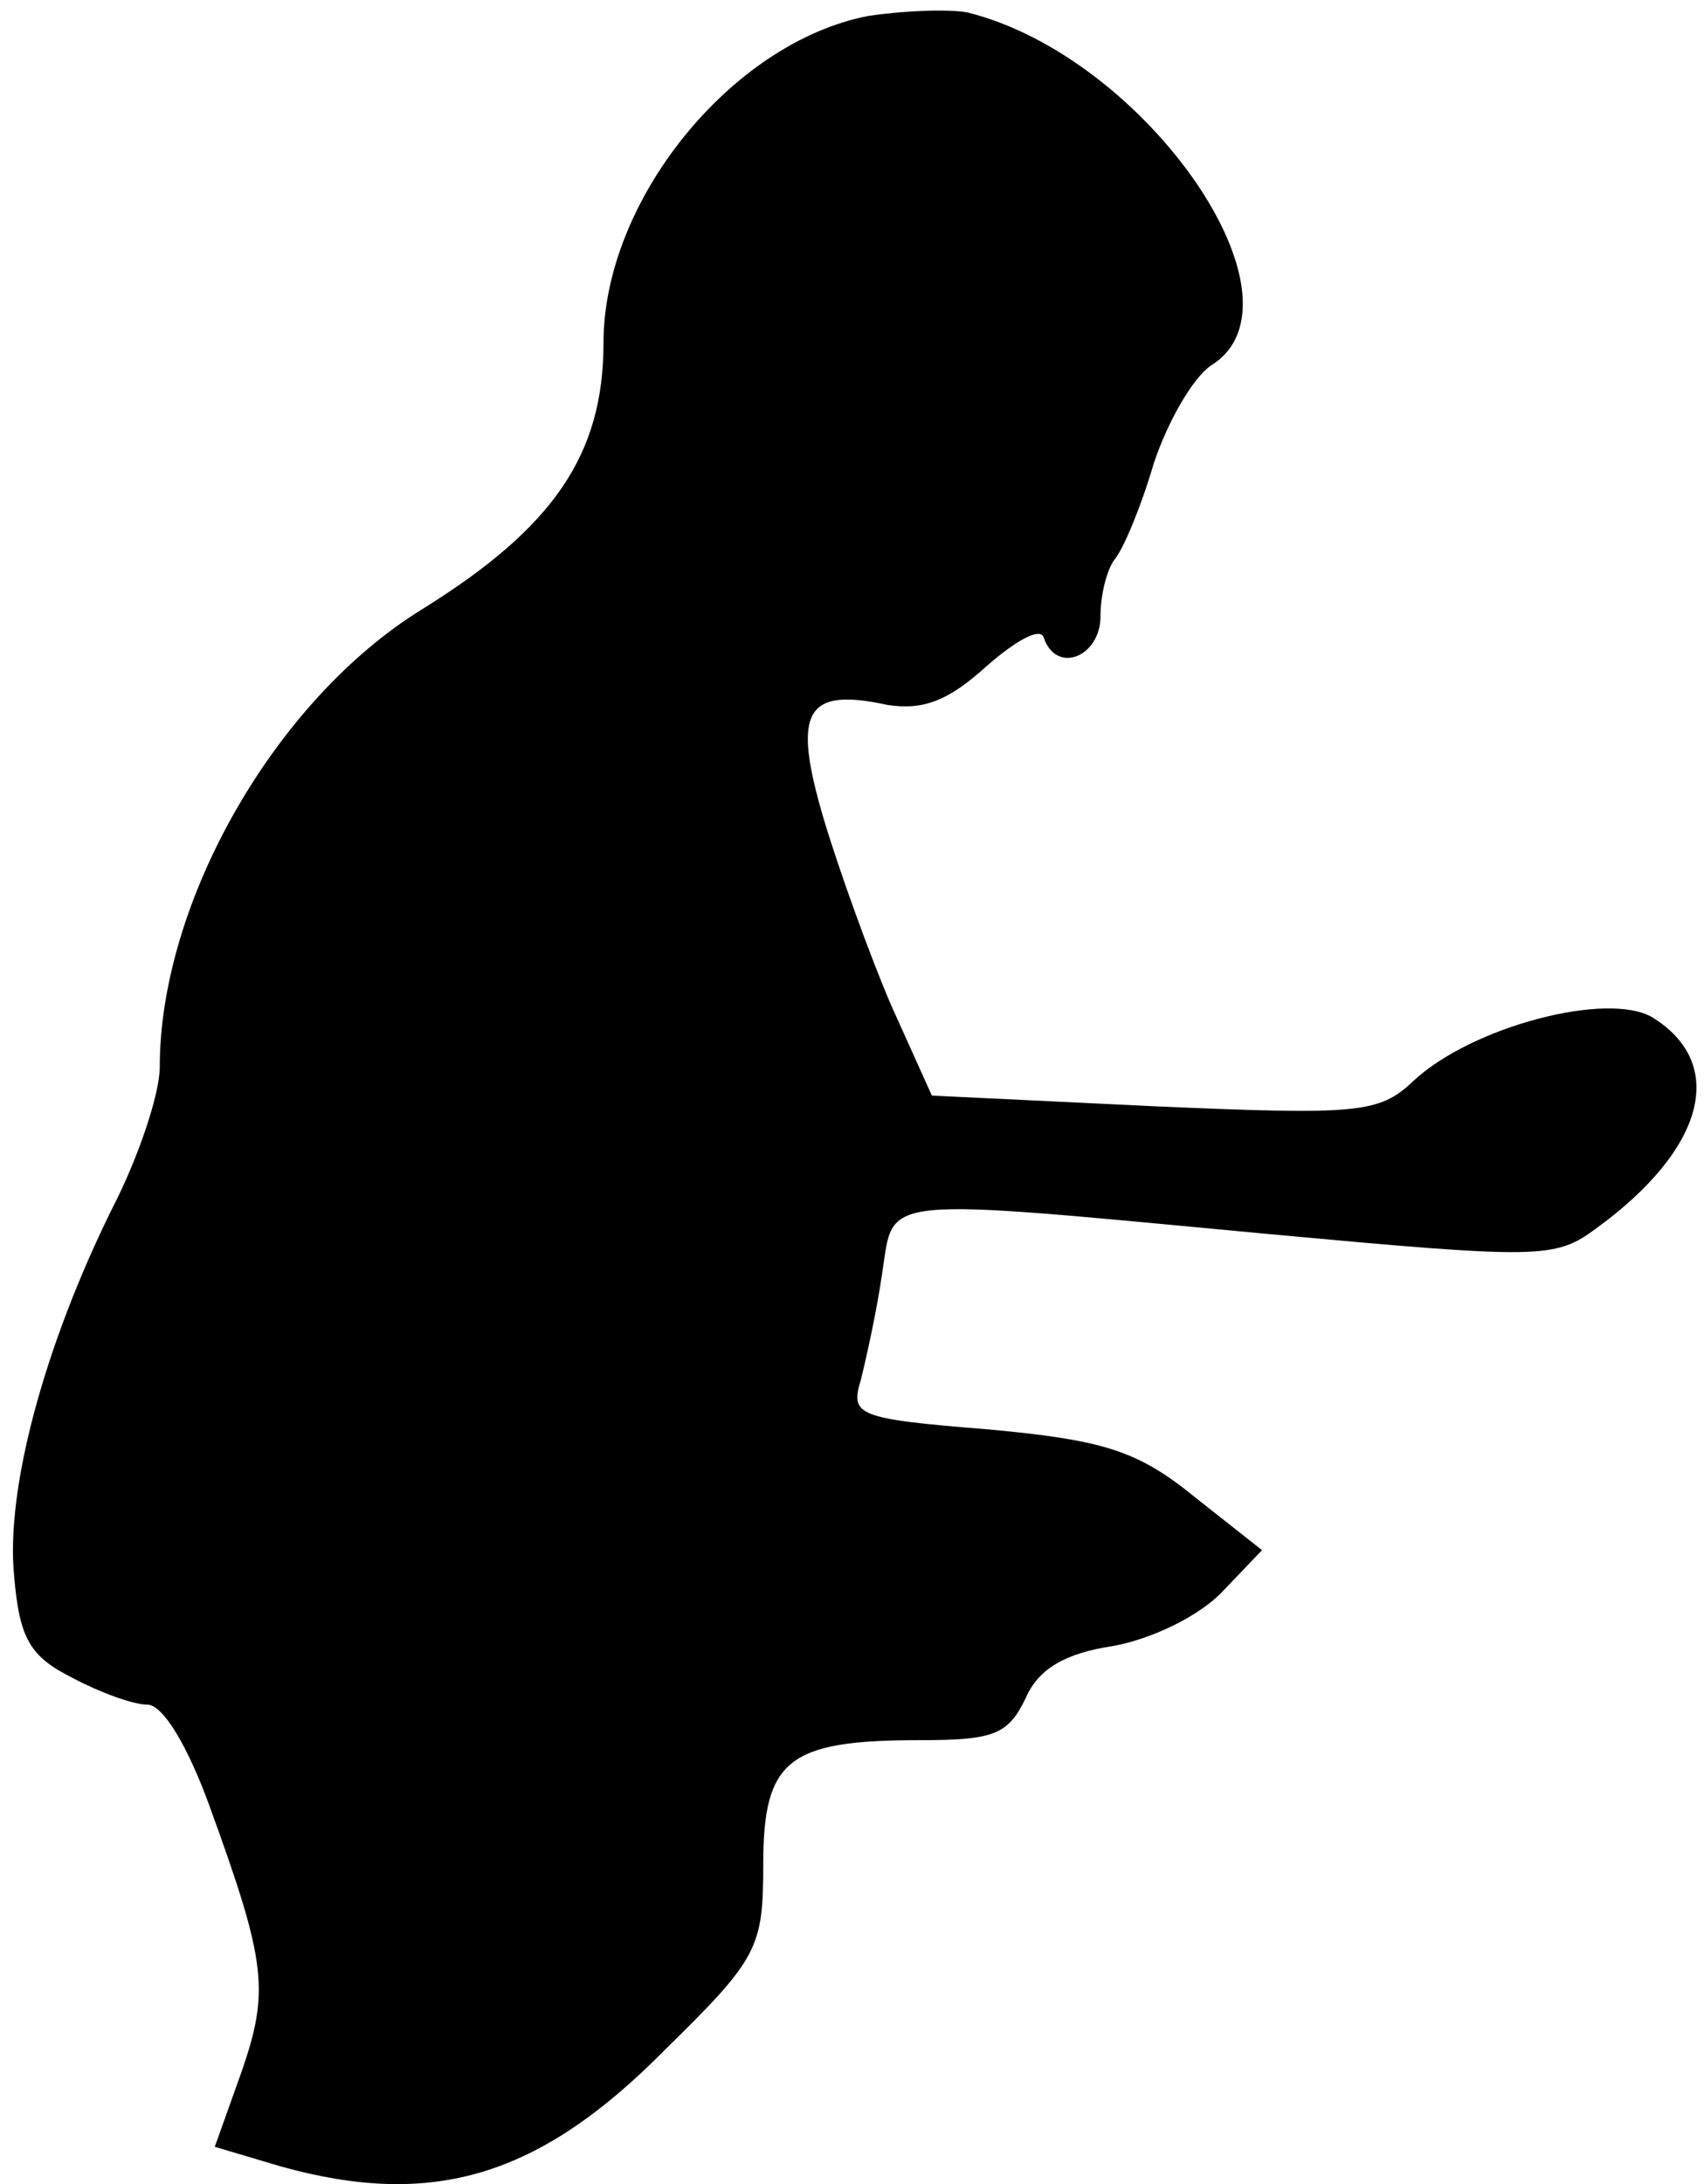 <?xml version="1.0" standalone="no"?>
<!DOCTYPE svg PUBLIC "-//W3C//DTD SVG 20010904//EN"
 "http://www.w3.org/TR/2001/REC-SVG-20010904/DTD/svg10.dtd">
<svg version="1.0" xmlns="http://www.w3.org/2000/svg"
 width="96pt" height="123pt" viewBox="0 0 96 123"
 preserveAspectRatio="xMidYMid meet">
<g transform="translate(0,123) scale(0.1,-0.1)"
fill="#000000" stroke="none">
<path fill="#000000" stroke="none" d="M489 1221 c-77 -15 -149 -104 -149
-184 0 -63 -28 -104 -102 -150 -83 -51 -148 -165 -148 -258 0 -15 -12 -51 -27
-80 -38 -77 -60 -158 -55 -207 3 -35 9 -45 33 -57 15 -8 34 -15 42 -15 9 0 23
-24 35 -57 32 -88 34 -104 18 -150 l-15 -42 37 -11 c86 -24 146 -6 217 66 52
51 55 57 55 104 0 59 14 70 88 70 42 0 50 3 60 24 7 16 22 25 49 29 22 4 49
17 62 31 l22 23 -38 30 c-32 26 -51 32 -116 38 -75 6 -78 8 -72 28 3 12 9 39
12 60 7 44 -6 43 218 22 152 -14 161 -14 184 3 62 45 74 93 32 119 -25 15
-102 -5 -135 -36 -19 -18 -31 -19 -146 -14 l-125 6 -23 51 c-12 28 -29 75 -38
105 -18 61 -10 74 36 64 20 -3 34 2 56 22 16 14 30 22 32 16 7 -21 32 -11 32
12 0 13 4 27 8 32 5 6 15 30 22 54 8 24 22 48 32 55 59 36 -36 174 -137 199
-11 2 -36 1 -56 -2z"/>
</g>
</svg>
